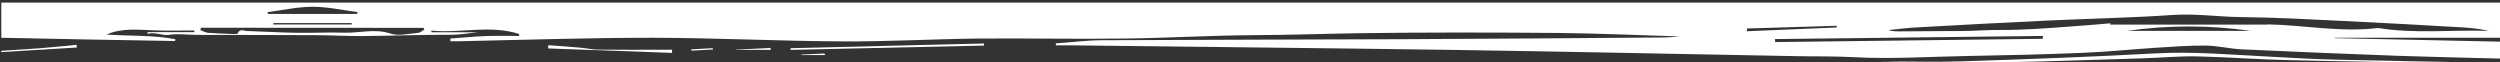<?xml version="1.0" encoding="utf-8"?>
<!-- Generator: Adobe Illustrator 19.0.0, SVG Export Plug-In . SVG Version: 6.00 Build 0)  -->
<svg version="1.0" id="Camada_1" xmlns="http://www.w3.org/2000/svg" xmlns:xlink="http://www.w3.org/1999/xlink" x="0px" y="0px"
	 viewBox="0 0 1920 48" enable-background="new 0 0 1920 48" xml:space="preserve">
<rect x="0" y="0" width="1920" height="48" fill="#333333" stroke="none"/>
<g id="XMLID_1_">
	<path id="XMLID_70_" fill="#FFFFFF" d="M1,29c0-9,0-18,0-27c640,0,1280,0,1920,0c0,9,0,18,0,27c-42.6,0-85.2,0-127.9,0
		c0,0.1,0,0.2,0,0.3c42.6,0.9,85.3,1.8,127.9,2.7c0,4.3,0,8.7,0,13c-26.1-0.7-52.3-1.2-78.4-2.1c-40.3-1.5-80.6-3.1-120.8-5
		c-9.3-0.4-18.5-2.8-27.8-2.9c-12.9-0.1-25.8,0.9-38.7,1.7c-18.8,1.2-37.5,3.2-56.3,3.9c-29.3,1.2-58.6,1.9-87.9,2.4
		c-29.2,0.5-58.3,2.5-87.5,0.9c-15.1-0.8-30.2-0.5-45.4-0.8c-88.1-1.6-176.3-3.5-264.4-4.8c-97.6-1.4-195.3-2.3-292.9-3.5
		c-3.3,0-6.7,0-10,0c0-0.5,0-1,0-1.5c12-0.8,24-2.4,35.9-2.4c77.2-0.4,154.3-0.5,231.5-0.8c66-0.3,131.9-0.8,197.9-1.3
		c5.5,0,10.9-0.6,14-0.8c-30.1-0.9-62.4-2.4-94.8-2.7c-50.5-0.4-101.1-0.5-151.6,0.2c-26.8,0.4-53.6,1.4-80.4,1.5
		c-33.3,0.2-66.6,2.2-99.9,2.6c-37.3,0.5-74.7-0.3-112,0c-35,0.4-70,2.4-104.9,2.2c-48.6-0.3-97.3-2.7-145.9-2.8
		c-49.8,0-99.6,1.7-149.4,2.7c-1.8,0-3.6,0-5.4,0c0-0.7,0-1.4,0-2.1c8.8-0.6,17.7-1.5,26.5-1.9c8.8-0.3,17.6-0.1,26.3-0.1
		c0-0.5,0-1,0-1.5c-22.3-7.2-45-0.4-67.4-2.6c0,0.4,0,0.9,0,1.3c11.9,0,23.9,0,35.8,0c-6.8,0.6-13.5,1.9-20.4,1.9
		c-22.8-0.1-45.6,0.8-68.5,1C266,27.8,253.9,27,241.7,27c-30.1-0.2-60.3-0.1-90.4-0.2c-7,0-14.1-1.1-21-0.1c-6,0.9-11.2-2.4-17-0.7
		c0-0.4,0-0.9,0.1-1.3c11.9,0,23.9,0,35.8,0c0-0.4,0-0.8,0-1.3c-10.1,0-20.3,0.3-30.4-0.1c-12.5-0.4-25.1-2-37,3.2
		c17.5,1.3,35.4,0.3,52.8,3.6c0,0.5-0.1,1-0.1,1.4C89.8,30.8,45.4,29.9,1,29z M1741.4,18.7c28.4,0.6,56.5,6.3,85,2.8
		c28.3,4.6,56.8,1.3,85.3,2.2c-6.4-1.3-12.8-2.2-19.2-2.6c-30.9-1.8-61.9-3.5-92.8-5c-26.4-1.3-52.9-2.7-79.3-3
		c-17.3-0.2-34.4-2.8-51.8-1.6c-32,2.2-64.2,2.8-96.3,4.3c-33.8,1.6-67.5,3.4-101.3,5.3c-6.9,0.4-13.8,1.3-20.7,2c3,1,6,1,9,1
		c10.2-0.1,20.3-0.1,30.5-0.2c10.3-0.1,20.7,0.1,31-0.5c9.9-0.6,19.8-0.2,29.6-0.6c18.4-0.6,36.8-2.3,55.2-3.6
		c5.1-0.4,10.1-0.9,15.2-1.3c0,0.2,0.1,0.5,0.1,0.7c-0.6,0.3-1.3,0.6-1.9,0.9c0-0.2,0-0.4,0.1-0.6c41.4,0,82.9,0,124.3,0
		c0,0.2,0,0.3,0,0.5C1742.6,19.1,1742,18.9,1741.4,18.7z M154.4,21.3c-0.2,0.6-0.4,1.1-0.6,1.7c1.9,0.8,3.9,2,5.9,2.2
		c6.5,0.5,13,0.7,19.5,0.9c1.1,0,3.1,0.1,3.3-0.3c1.5-4.1,4.7-2.1,7.1-2c12.8,0.4,25.6,1.2,38.4,1.4c12.1,0.2,24.3-0.5,36.4-0.1
		c11.8,0.4,23.4-3.4,35.5,0.7c6.4,2.1,14.2,0,21.3-0.6c1.7-0.1,3.2-1.7,4.8-2.6c-0.3-0.4-0.5-0.8-0.8-1.2
		C268.4,21.3,211.4,21.3,154.4,21.3z M1363.2,30c0,0.8,0.1,1.6,0.1,2.3c68.5-0.8,137-1.7,205.6-2.5c0-0.7,0-1.4,0-2.2
		C1500.3,28.4,1431.7,29.2,1363.2,30z M205.5,9.3c0.1,0.5,0.1,0.9,0.2,1.4c22.9,0,45.8,0,68.7,0c0.1-0.5,0.1-0.9,0.2-1.4
		c-11.5-1.5-23-4.1-34.5-4.1C228.5,5.2,217,7.9,205.5,9.3z M1728.5,23.7c-31.7-4.5-63.3-4.5-95,0
		C1665.2,23.7,1696.9,23.7,1728.5,23.7z M270.1,18.8c0-0.4,0-0.7,0-1.1c-20.1,0-40.1,0-60.2,0c0,0.4,0,0.7,0,1.1
		C230,18.8,250,18.8,270.1,18.8z M1341.6,21.9c0,0.7,0.1,1.4,0.1,2.1c23-1,45.9-2,68.9-2.9c0-0.4,0-0.8,0-1.3
		C1387.6,20.5,1364.6,21.2,1341.6,21.9z"/>
	<path id="XMLID_60_" fill="#FFFFFF" d="M1921,49c-4.3,0-8.6-0.1-12.9-0.1c-50.2-0.9-100.3-1.5-150.4-2.7
		c-23.5-0.5-46.9-2.4-70.4-2.9c-14-0.3-27.9,1.1-41.9,1.5c-37.8,1.2-75.6,2.5-113.4,3.2c-29.5,0.5-58.9,0.1-88.4-0.8
		c21,0,42.1,0.6,63.1-0.1c49.6-1.6,99.2-3.4,148.7-6.1c28.8-1.6,57.2,1,85.8,2.4c17.3,0.9,34.6,2,51.9,2.4c42,1,84,1.7,125.9,2.5
		c0.7,0,1.3-0.2,2-0.3C1921,48.3,1921,48.7,1921,49z"/>
	<path id="XMLID_58_" fill="#FFFFFF" d="M1,39c10.1-0.7,20.2-1.2,30.3-2c9.2-0.7,18.4-1.7,27.5-2.6c0.1,0.7,0.1,1.4,0.2,2.1
		C39.7,37.7,20.3,38.8,1,40C1,39.7,1,39.3,1,39z"/>
	<path id="XMLID_50_" fill="#FFFFFF" d="M755.7,35c-49.5,1.1-99,2.2-148.5,3.3c0-0.4,0-0.9,0-1.3c49.5-1.2,99-2.4,148.5-3.6
		C755.6,33.9,755.6,34.4,755.7,35z"/>
	<path id="XMLID_49_" fill="#FFFFFF" d="M516.1,40.6c-31.7-1.1-63.4-2.3-95.1-3.4c0-0.8,0.1-1.7,0.1-2.5c8.5,0.6,16.9,1.2,25.4,2
		c4.3,0.4,8.6,1.4,12.9,1.4c17.1,0.2,34.3,0.1,51.4,0.1c1.8,0,3.6,0,5.4,0C516.2,38.9,516.1,39.8,516.1,40.6z"/>
	<path id="XMLID_48_" fill="#FFFFFF" d="M565.2,38.1c8.9-0.4,17.7-0.8,26.6-1.3c0,0.5,0.1,1,0.1,1.5c-8.9,0-17.8,0-26.7,0
		C565.2,38.2,565.2,38.1,565.2,38.1z"/>
	<path id="XMLID_47_" fill="#FFFFFF" d="M633.6,42.3c-6,0-12,0-18,0c0-0.1,0-0.3-0.1-0.4c5.9-0.3,11.9-0.5,17.8-0.8
		C633.4,41.5,633.5,41.9,633.6,42.3z"/>
	<path id="XMLID_44_" fill="#FFFFFF" d="M547.6,38c-5.5,0.3-11.1,0.6-16.6,0.9c0-0.3,0-0.6-0.1-1c5.5-0.3,11-0.6,16.5-0.9
		C547.4,37.4,547.5,37.7,547.6,38z"/>
</g>
</svg>
